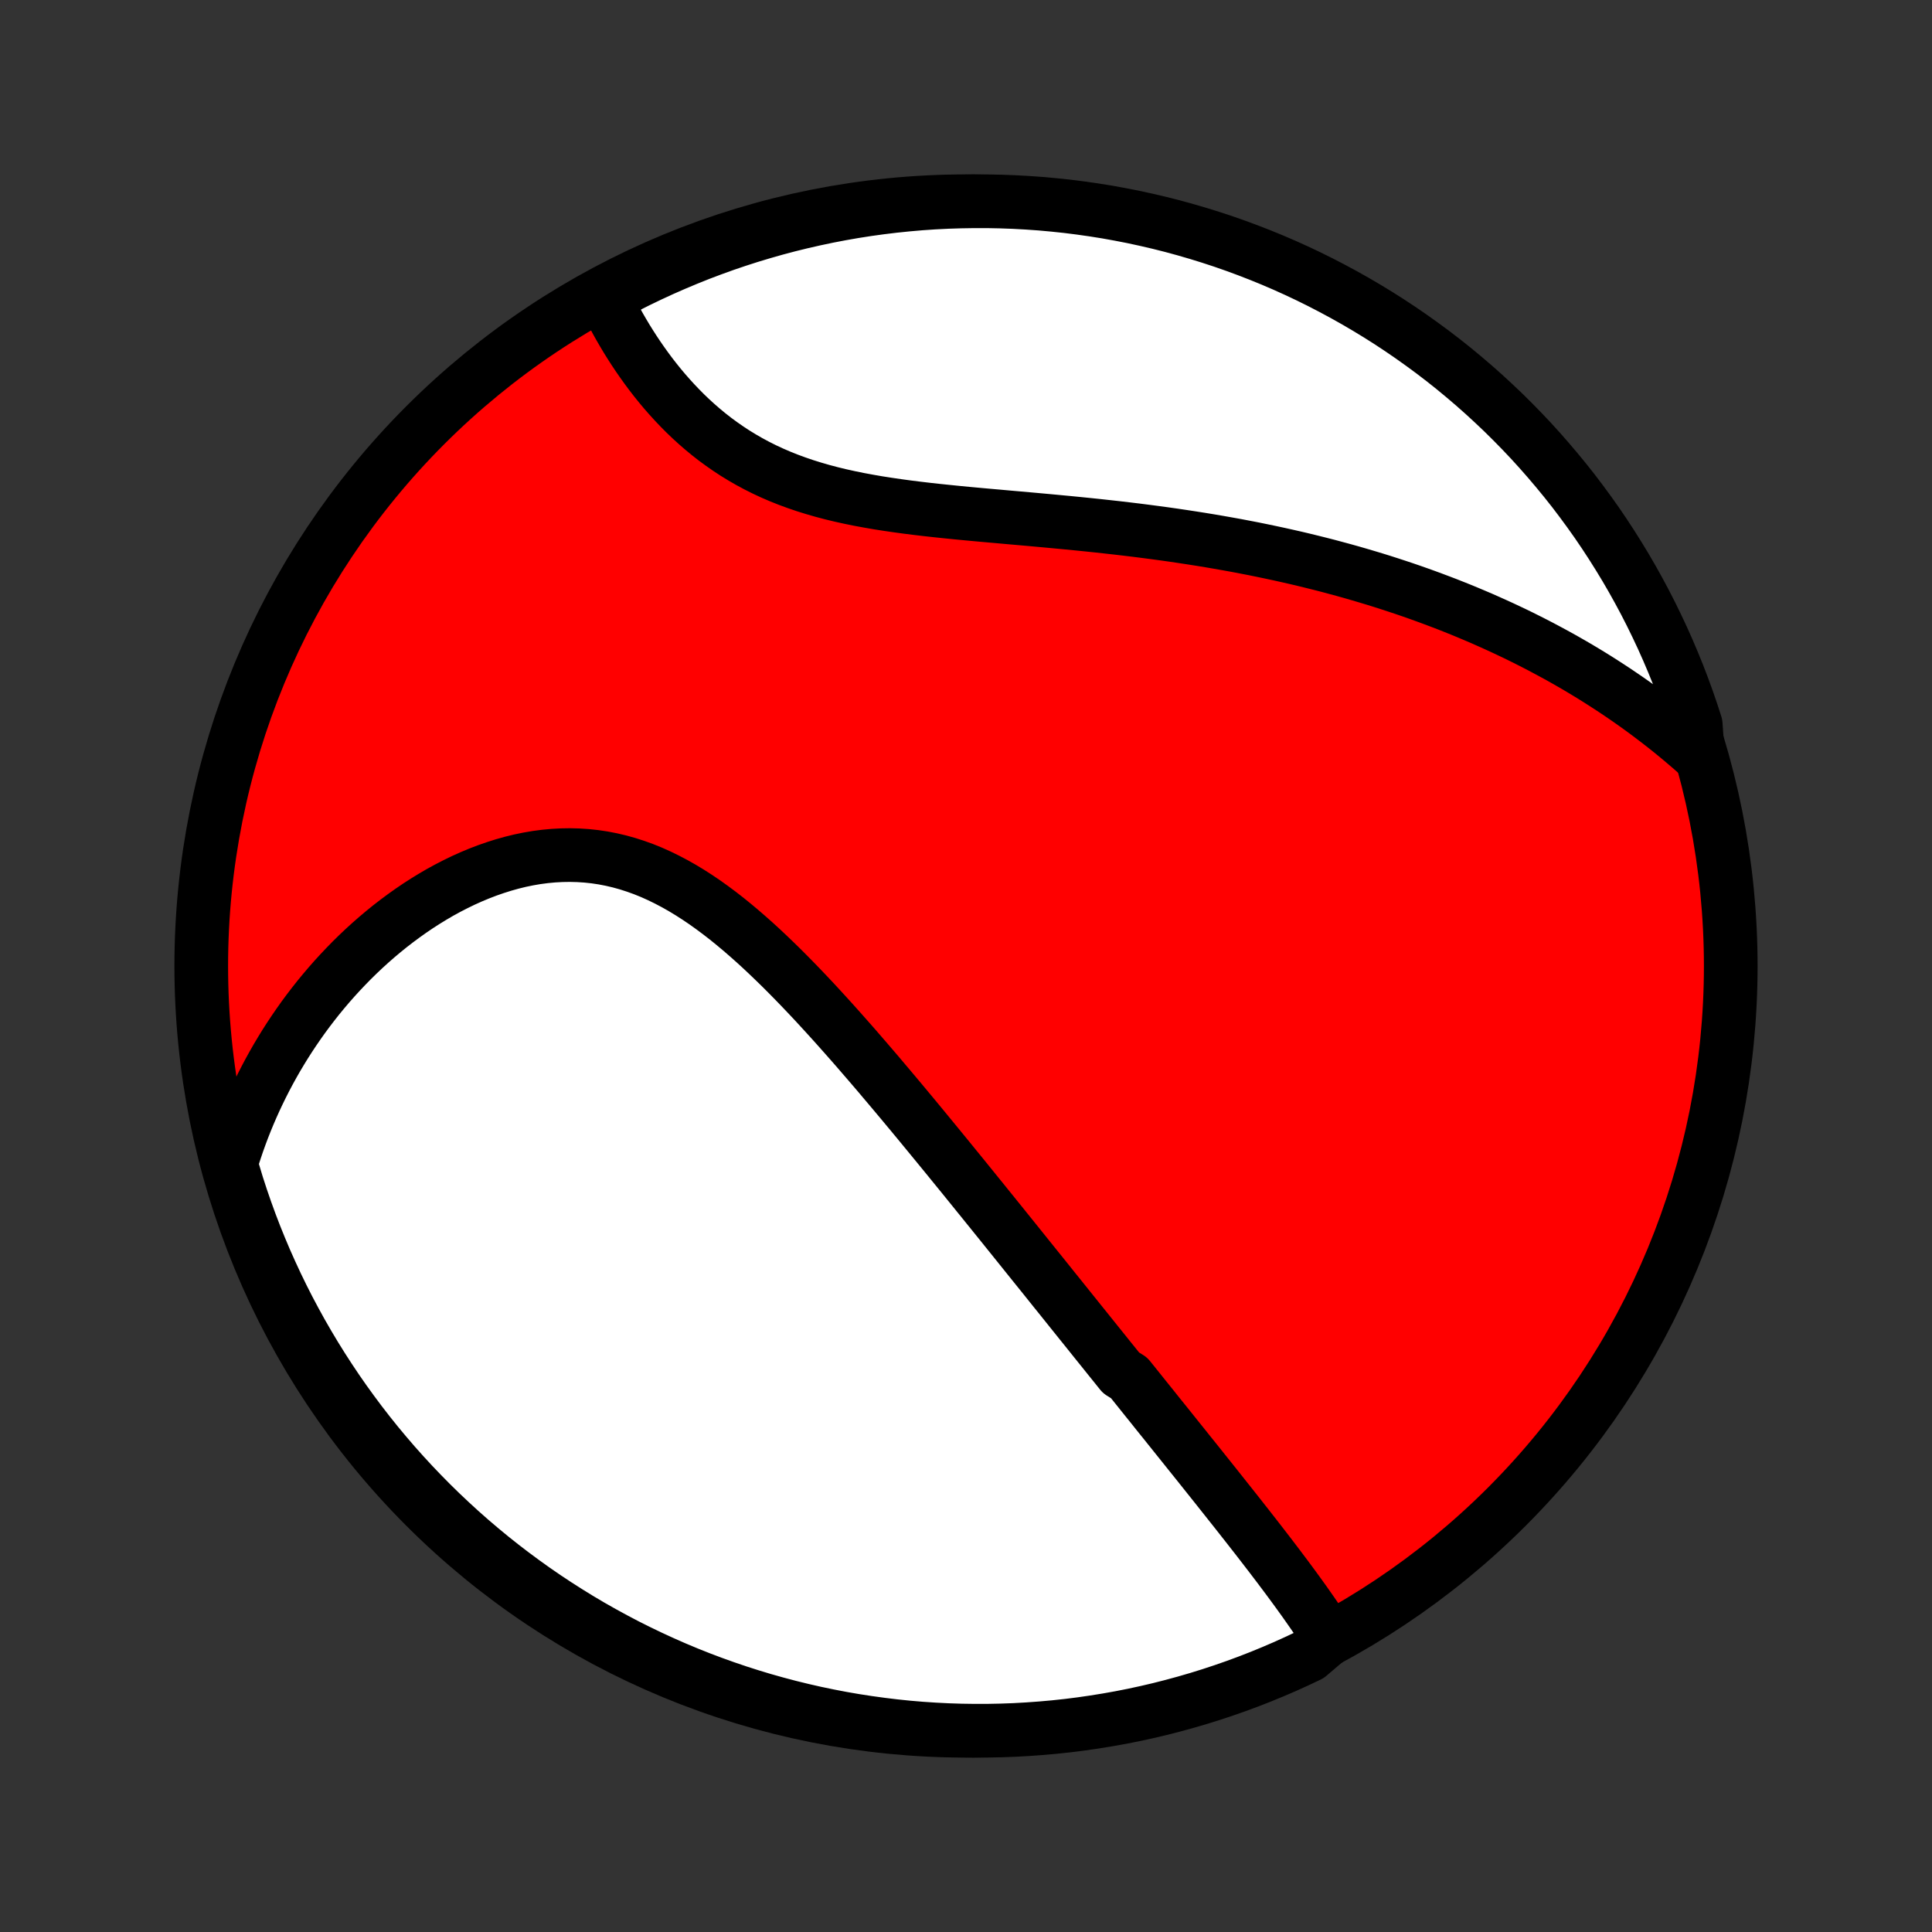 <?xml version="1.0" encoding="utf-8" standalone="no"?>
<!DOCTYPE svg PUBLIC "-//W3C//DTD SVG 1.1//EN"
  "http://www.w3.org/Graphics/SVG/1.1/DTD/svg11.dtd">
<!-- Created with matplotlib (http://matplotlib.org/) -->
<svg height="72pt" version="1.1" viewBox="0 0 72 72" width="72pt" xmlns="http://www.w3.org/2000/svg" xmlns:xlink="http://www.w3.org/1999/xlink">
 <rect x="0" y="0" width="72" height="72" fill="#333333" stroke="none"/>
 <defs>
  <style type="text/css">
*{stroke-linecap:butt;stroke-linejoin:round;}
  </style>
 </defs>
 <g id="figure_1">
  <g id="patch_1">
   <path d="
M0 72
L72 72
L72 0
L0 0
z
" style="fill:none;"/>
  </g>
  <g id="axes_1">
   <g id="PatchCollection_1">
    <defs>
     <path d="
M36 -7.5
C43.558 -7.5 50.808 -10.503 56.153 -15.848
C61.497 -21.192 64.5 -28.442 64.5 -36
C64.5 -43.558 61.497 -50.808 56.153 -56.153
C50.808 -61.497 43.558 -64.5 36 -64.5
C28.442 -64.5 21.192 -61.497 15.848 -56.153
C10.503 -50.808 7.5 -43.558 7.5 -36
C7.5 -28.442 10.503 -21.192 15.848 -15.848
C21.192 -10.503 28.442 -7.5 36 -7.5
z
" id="C0_0_a811fe30f3"/>
     <path d="
M49.534 -10.948
L49.409 -11.144
L49.282 -11.339
L49.153 -11.534
L49.022 -11.728
L48.889 -11.921
L48.754 -12.114
L48.619 -12.306
L48.481 -12.498
L48.343 -12.689
L48.204 -12.879
L48.064 -13.069
L47.923 -13.259
L47.781 -13.448
L47.639 -13.637
L47.496 -13.825
L47.353 -14.013
L47.209 -14.2
L47.065 -14.387
L46.921 -14.573
L46.776 -14.76
L46.631 -14.945
L46.486 -15.131
L46.34 -15.316
L46.195 -15.501
L46.049 -15.686
L45.903 -15.87
L45.757 -16.054
L45.611 -16.238
L45.465 -16.422
L45.319 -16.606
L45.173 -16.789
L45.027 -16.972
L44.88 -17.156
L44.734 -17.339
L44.588 -17.522
L44.441 -17.705
L44.294 -17.888
L44.148 -18.071
L44.001 -18.254
L43.854 -18.437
L43.707 -18.621
L43.56 -18.804
L43.413 -18.988
L43.265 -19.171
L43.117 -19.355
L42.97 -19.54
L42.822 -19.724
L42.673 -19.909
L42.525 -20.094
L42.376 -20.28
L42.227 -20.466
L42.077 -20.652
L41.777 -20.839
L41.627 -21.026
L41.476 -21.214
L41.324 -21.402
L41.173 -21.591
L41.02 -21.781
L40.867 -21.971
L40.714 -22.162
L40.56 -22.354
L40.406 -22.546
L40.25 -22.739
L40.094 -22.934
L39.938 -23.128
L39.781 -23.324
L39.623 -23.521
L39.464 -23.719
L39.304 -23.917
L39.144 -24.117
L38.983 -24.318
L38.821 -24.52
L38.657 -24.723
L38.493 -24.927
L38.328 -25.132
L38.162 -25.339
L37.995 -25.547
L37.827 -25.756
L37.658 -25.966
L37.487 -26.178
L37.316 -26.391
L37.143 -26.605
L36.969 -26.821
L36.793 -27.038
L36.617 -27.257
L36.438 -27.477
L36.259 -27.699
L36.078 -27.922
L35.896 -28.147
L35.712 -28.373
L35.526 -28.601
L35.34 -28.83
L35.151 -29.061
L34.961 -29.293
L34.769 -29.527
L34.576 -29.762
L34.381 -29.999
L34.184 -30.238
L33.986 -30.477
L33.785 -30.718
L33.583 -30.961
L33.379 -31.204
L33.173 -31.449
L32.965 -31.695
L32.756 -31.943
L32.544 -32.191
L32.33 -32.44
L32.114 -32.69
L31.897 -32.941
L31.677 -33.192
L31.455 -33.443
L31.231 -33.695
L31.005 -33.947
L30.777 -34.198
L30.546 -34.45
L30.314 -34.701
L30.079 -34.95
L29.842 -35.199
L29.602 -35.447
L29.36 -35.693
L29.116 -35.937
L28.869 -36.178
L28.62 -36.417
L28.369 -36.653
L28.115 -36.885
L27.858 -37.113
L27.599 -37.337
L27.337 -37.556
L27.073 -37.77
L26.806 -37.977
L26.536 -38.178
L26.263 -38.373
L25.988 -38.559
L25.709 -38.738
L25.428 -38.908
L25.145 -39.068
L24.858 -39.219
L24.569 -39.36
L24.277 -39.491
L23.983 -39.61
L23.686 -39.717
L23.387 -39.813
L23.085 -39.897
L22.782 -39.968
L22.476 -40.027
L22.169 -40.073
L21.861 -40.106
L21.552 -40.126
L21.241 -40.134
L20.931 -40.129
L20.62 -40.112
L20.309 -40.083
L19.998 -40.042
L19.688 -39.989
L19.379 -39.925
L19.072 -39.85
L18.766 -39.764
L18.462 -39.668
L18.16 -39.563
L17.86 -39.448
L17.563 -39.324
L17.269 -39.192
L16.979 -39.051
L16.691 -38.903
L16.407 -38.748
L16.128 -38.585
L15.852 -38.416
L15.58 -38.241
L15.312 -38.059
L15.049 -37.872
L14.79 -37.68
L14.535 -37.483
L14.286 -37.281
L14.041 -37.075
L13.8 -36.864
L13.565 -36.65
L13.335 -36.432
L13.109 -36.21
L12.889 -35.985
L12.673 -35.757
L12.462 -35.526
L12.257 -35.293
L12.056 -35.056
L11.86 -34.818
L11.67 -34.577
L11.484 -34.334
L11.303 -34.089
L11.127 -33.841
L10.956 -33.592
L10.79 -33.342
L10.628 -33.089
L10.472 -32.835
L10.32 -32.58
L10.173 -32.323
L10.031 -32.065
L9.893 -31.805
L9.76 -31.544
L9.632 -31.282
L9.508 -31.019
L9.389 -30.755
L9.274 -30.489
L9.164 -30.223
L9.058 -29.955
L8.957 -29.686
L8.86 -29.416
L8.768 -29.145
L8.68 -28.873
L8.596 -28.6
L8.694 -28.326
L8.841 -27.837
L8.996 -27.362
L9.159 -26.889
L9.33 -26.419
L9.509 -25.952
L9.697 -25.488
L9.892 -25.027
L10.096 -24.57
L10.307 -24.116
L10.526 -23.666
L10.753 -23.219
L10.988 -22.777
L11.23 -22.338
L11.48 -21.904
L11.737 -21.474
L12.002 -21.048
L12.274 -20.627
L12.553 -20.21
L12.839 -19.799
L13.133 -19.392
L13.433 -18.99
L13.74 -18.594
L14.054 -18.202
L14.375 -17.817
L14.702 -17.436
L15.036 -17.062
L15.376 -16.693
L15.723 -16.33
L16.075 -15.973
L16.434 -15.622
L16.799 -15.278
L17.169 -14.939
L17.545 -14.607
L17.927 -14.282
L18.314 -13.963
L18.707 -13.651
L19.105 -13.346
L19.508 -13.048
L19.916 -12.756
L20.329 -12.472
L20.747 -12.195
L21.17 -11.925
L21.597 -11.662
L22.028 -11.407
L22.464 -11.16
L22.904 -10.92
L23.347 -10.687
L23.795 -10.463
L24.246 -10.246
L24.701 -10.037
L25.16 -9.835
L25.621 -9.642
L26.086 -9.457
L26.554 -9.28
L27.025 -9.111
L27.498 -8.95
L27.974 -8.798
L28.453 -8.653
L28.933 -8.518
L29.416 -8.39
L29.901 -8.271
L30.388 -8.16
L30.877 -8.058
L31.367 -7.964
L31.858 -7.879
L32.351 -7.803
L32.845 -7.735
L33.34 -7.675
L33.835 -7.624
L34.331 -7.582
L34.828 -7.549
L35.325 -7.524
L35.823 -7.508
L36.32 -7.501
L36.818 -7.502
L37.315 -7.512
L37.811 -7.53
L38.307 -7.558
L38.803 -7.594
L39.297 -7.638
L39.791 -7.691
L40.283 -7.753
L40.774 -7.824
L41.264 -7.903
L41.752 -7.99
L42.238 -8.086
L42.723 -8.191
L43.205 -8.304
L43.685 -8.426
L44.163 -8.556
L44.638 -8.694
L45.111 -8.841
L45.581 -8.996
L46.048 -9.159
L46.512 -9.33
L46.972 -9.509
L47.43 -9.697
L47.884 -9.892
L48.334 -10.096
L48.781 -10.307
z
" id="C0_1_29a2b1c07f"/>
     <path d="
M63.272 -43.888
L63.059 -44.076
L62.844 -44.261
L62.629 -44.443
L62.413 -44.622
L62.196 -44.798
L61.978 -44.97
L61.759 -45.14
L61.539 -45.307
L61.319 -45.472
L61.097 -45.634
L60.875 -45.793
L60.651 -45.95
L60.427 -46.103
L60.202 -46.255
L59.975 -46.404
L59.748 -46.551
L59.52 -46.696
L59.29 -46.839
L59.06 -46.979
L58.829 -47.117
L58.596 -47.253
L58.362 -47.387
L58.128 -47.519
L57.892 -47.648
L57.654 -47.776
L57.416 -47.903
L57.176 -48.027
L56.935 -48.149
L56.693 -48.27
L56.449 -48.389
L56.204 -48.505
L55.957 -48.621
L55.709 -48.734
L55.459 -48.846
L55.208 -48.957
L54.955 -49.065
L54.701 -49.172
L54.444 -49.278
L54.187 -49.381
L53.927 -49.484
L53.665 -49.584
L53.402 -49.683
L53.136 -49.781
L52.869 -49.877
L52.599 -49.972
L52.328 -50.065
L52.054 -50.156
L51.779 -50.246
L51.501 -50.335
L51.221 -50.422
L50.938 -50.507
L50.654 -50.591
L50.367 -50.674
L50.077 -50.755
L49.785 -50.834
L49.491 -50.913
L49.194 -50.989
L48.894 -51.064
L48.592 -51.138
L48.288 -51.21
L47.98 -51.28
L47.67 -51.349
L47.358 -51.416
L47.042 -51.482
L46.724 -51.547
L46.403 -51.609
L46.079 -51.671
L45.752 -51.73
L45.423 -51.788
L45.091 -51.845
L44.756 -51.9
L44.419 -51.953
L44.078 -52.005
L43.735 -52.056
L43.389 -52.105
L43.041 -52.152
L42.69 -52.198
L42.337 -52.243
L41.981 -52.286
L41.622 -52.328
L41.262 -52.368
L40.899 -52.408
L40.534 -52.446
L40.167 -52.483
L39.799 -52.519
L39.428 -52.554
L39.056 -52.589
L38.683 -52.623
L38.309 -52.657
L37.933 -52.69
L37.557 -52.723
L37.181 -52.757
L36.804 -52.79
L36.427 -52.824
L36.05 -52.859
L35.674 -52.895
L35.299 -52.933
L34.925 -52.972
L34.552 -53.013
L34.181 -53.057
L33.813 -53.103
L33.447 -53.153
L33.084 -53.206
L32.724 -53.262
L32.367 -53.324
L32.015 -53.389
L31.667 -53.46
L31.323 -53.536
L30.984 -53.618
L30.651 -53.706
L30.323 -53.801
L30.001 -53.901
L29.685 -54.009
L29.375 -54.123
L29.072 -54.244
L28.775 -54.372
L28.485 -54.507
L28.202 -54.649
L27.925 -54.798
L27.656 -54.953
L27.393 -55.114
L27.137 -55.282
L26.889 -55.455
L26.646 -55.633
L26.411 -55.817
L26.183 -56.005
L25.961 -56.198
L25.745 -56.395
L25.536 -56.595
L25.334 -56.799
L25.137 -57.006
L24.947 -57.215
L24.762 -57.426
L24.584 -57.639
L24.411 -57.854
L24.244 -58.07
L24.083 -58.287
L23.927 -58.505
L23.776 -58.723
L23.63 -58.942
L23.49 -59.16
L23.354 -59.378
L23.224 -59.596
L23.098 -59.813
L22.977 -60.03
L22.861 -60.246
L22.75 -60.46
L22.642 -60.674
L22.881 -60.887
L23.325 -61.301
L23.772 -61.526
L24.223 -61.743
L24.678 -61.953
L25.136 -62.154
L25.598 -62.348
L26.062 -62.534
L26.53 -62.711
L27 -62.881
L27.474 -63.042
L27.95 -63.195
L28.428 -63.339
L28.909 -63.476
L29.392 -63.604
L29.876 -63.723
L30.363 -63.834
L30.852 -63.937
L31.341 -64.031
L31.833 -64.117
L32.326 -64.194
L32.819 -64.262
L33.314 -64.322
L33.81 -64.373
L34.306 -64.416
L34.803 -64.45
L35.3 -64.475
L35.797 -64.491
L36.295 -64.499
L36.792 -64.499
L37.289 -64.489
L37.786 -64.471
L38.282 -64.444
L38.777 -64.409
L39.272 -64.364
L39.766 -64.312
L40.258 -64.25
L40.749 -64.18
L41.239 -64.102
L41.727 -64.014
L42.213 -63.919
L42.698 -63.814
L43.18 -63.702
L43.661 -63.581
L44.139 -63.451
L44.614 -63.313
L45.087 -63.167
L45.557 -63.013
L46.024 -62.85
L46.488 -62.679
L46.949 -62.5
L47.407 -62.313
L47.861 -62.118
L48.311 -61.915
L48.758 -61.704
L49.201 -61.485
L49.639 -61.258
L50.074 -61.024
L50.505 -60.782
L50.93 -60.533
L51.352 -60.276
L51.769 -60.012
L52.181 -59.74
L52.587 -59.462
L52.989 -59.175
L53.386 -58.883
L53.778 -58.583
L54.164 -58.276
L54.544 -57.962
L54.919 -57.642
L55.288 -57.315
L55.651 -56.981
L56.009 -56.642
L56.36 -56.295
L56.705 -55.943
L57.044 -55.585
L57.376 -55.22
L57.701 -54.85
L58.02 -54.474
L58.333 -54.093
L58.639 -53.706
L58.937 -53.313
L59.229 -52.915
L59.514 -52.513
L59.791 -52.105
L60.061 -51.692
L60.324 -51.274
L60.58 -50.852
L60.828 -50.425
L61.068 -49.994
L61.301 -49.559
L61.526 -49.119
L61.743 -48.675
L61.953 -48.228
L62.154 -47.777
L62.348 -47.322
L62.534 -46.864
L62.711 -46.403
L62.881 -45.938
L63.042 -45.47
L63.195 -44.999
z
" id="C0_2_8038149dde"/>
    </defs>
    <g clip-path="url(#p1bffca34e9)">
     <use style="fill:#ff0000;stroke:#000000;stroke-width:2.0;" x="0.0" xlink:href="#C0_0_a811fe30f3" y="72.0"/>
    </g>
    <g clip-path="url(#p1bffca34e9)">
     <use style="fill:#ffffff;stroke:#000000;stroke-width:2.0;" x="0.0" xlink:href="#C0_1_29a2b1c07f" y="72.0"/>
    </g>
    <g clip-path="url(#p1bffca34e9)">
     <use style="fill:#ffffff;stroke:#000000;stroke-width:2.0;" x="0.0" xlink:href="#C0_2_8038149dde" y="72.0"/>
    </g>
   </g>
  </g>
 </g>
 <defs>
  <clipPath id="p1bffca34e9">
   <rect height="72.0" width="72.0" x="0.0" y="0.0"/>
  </clipPath>
 </defs>
</svg>
